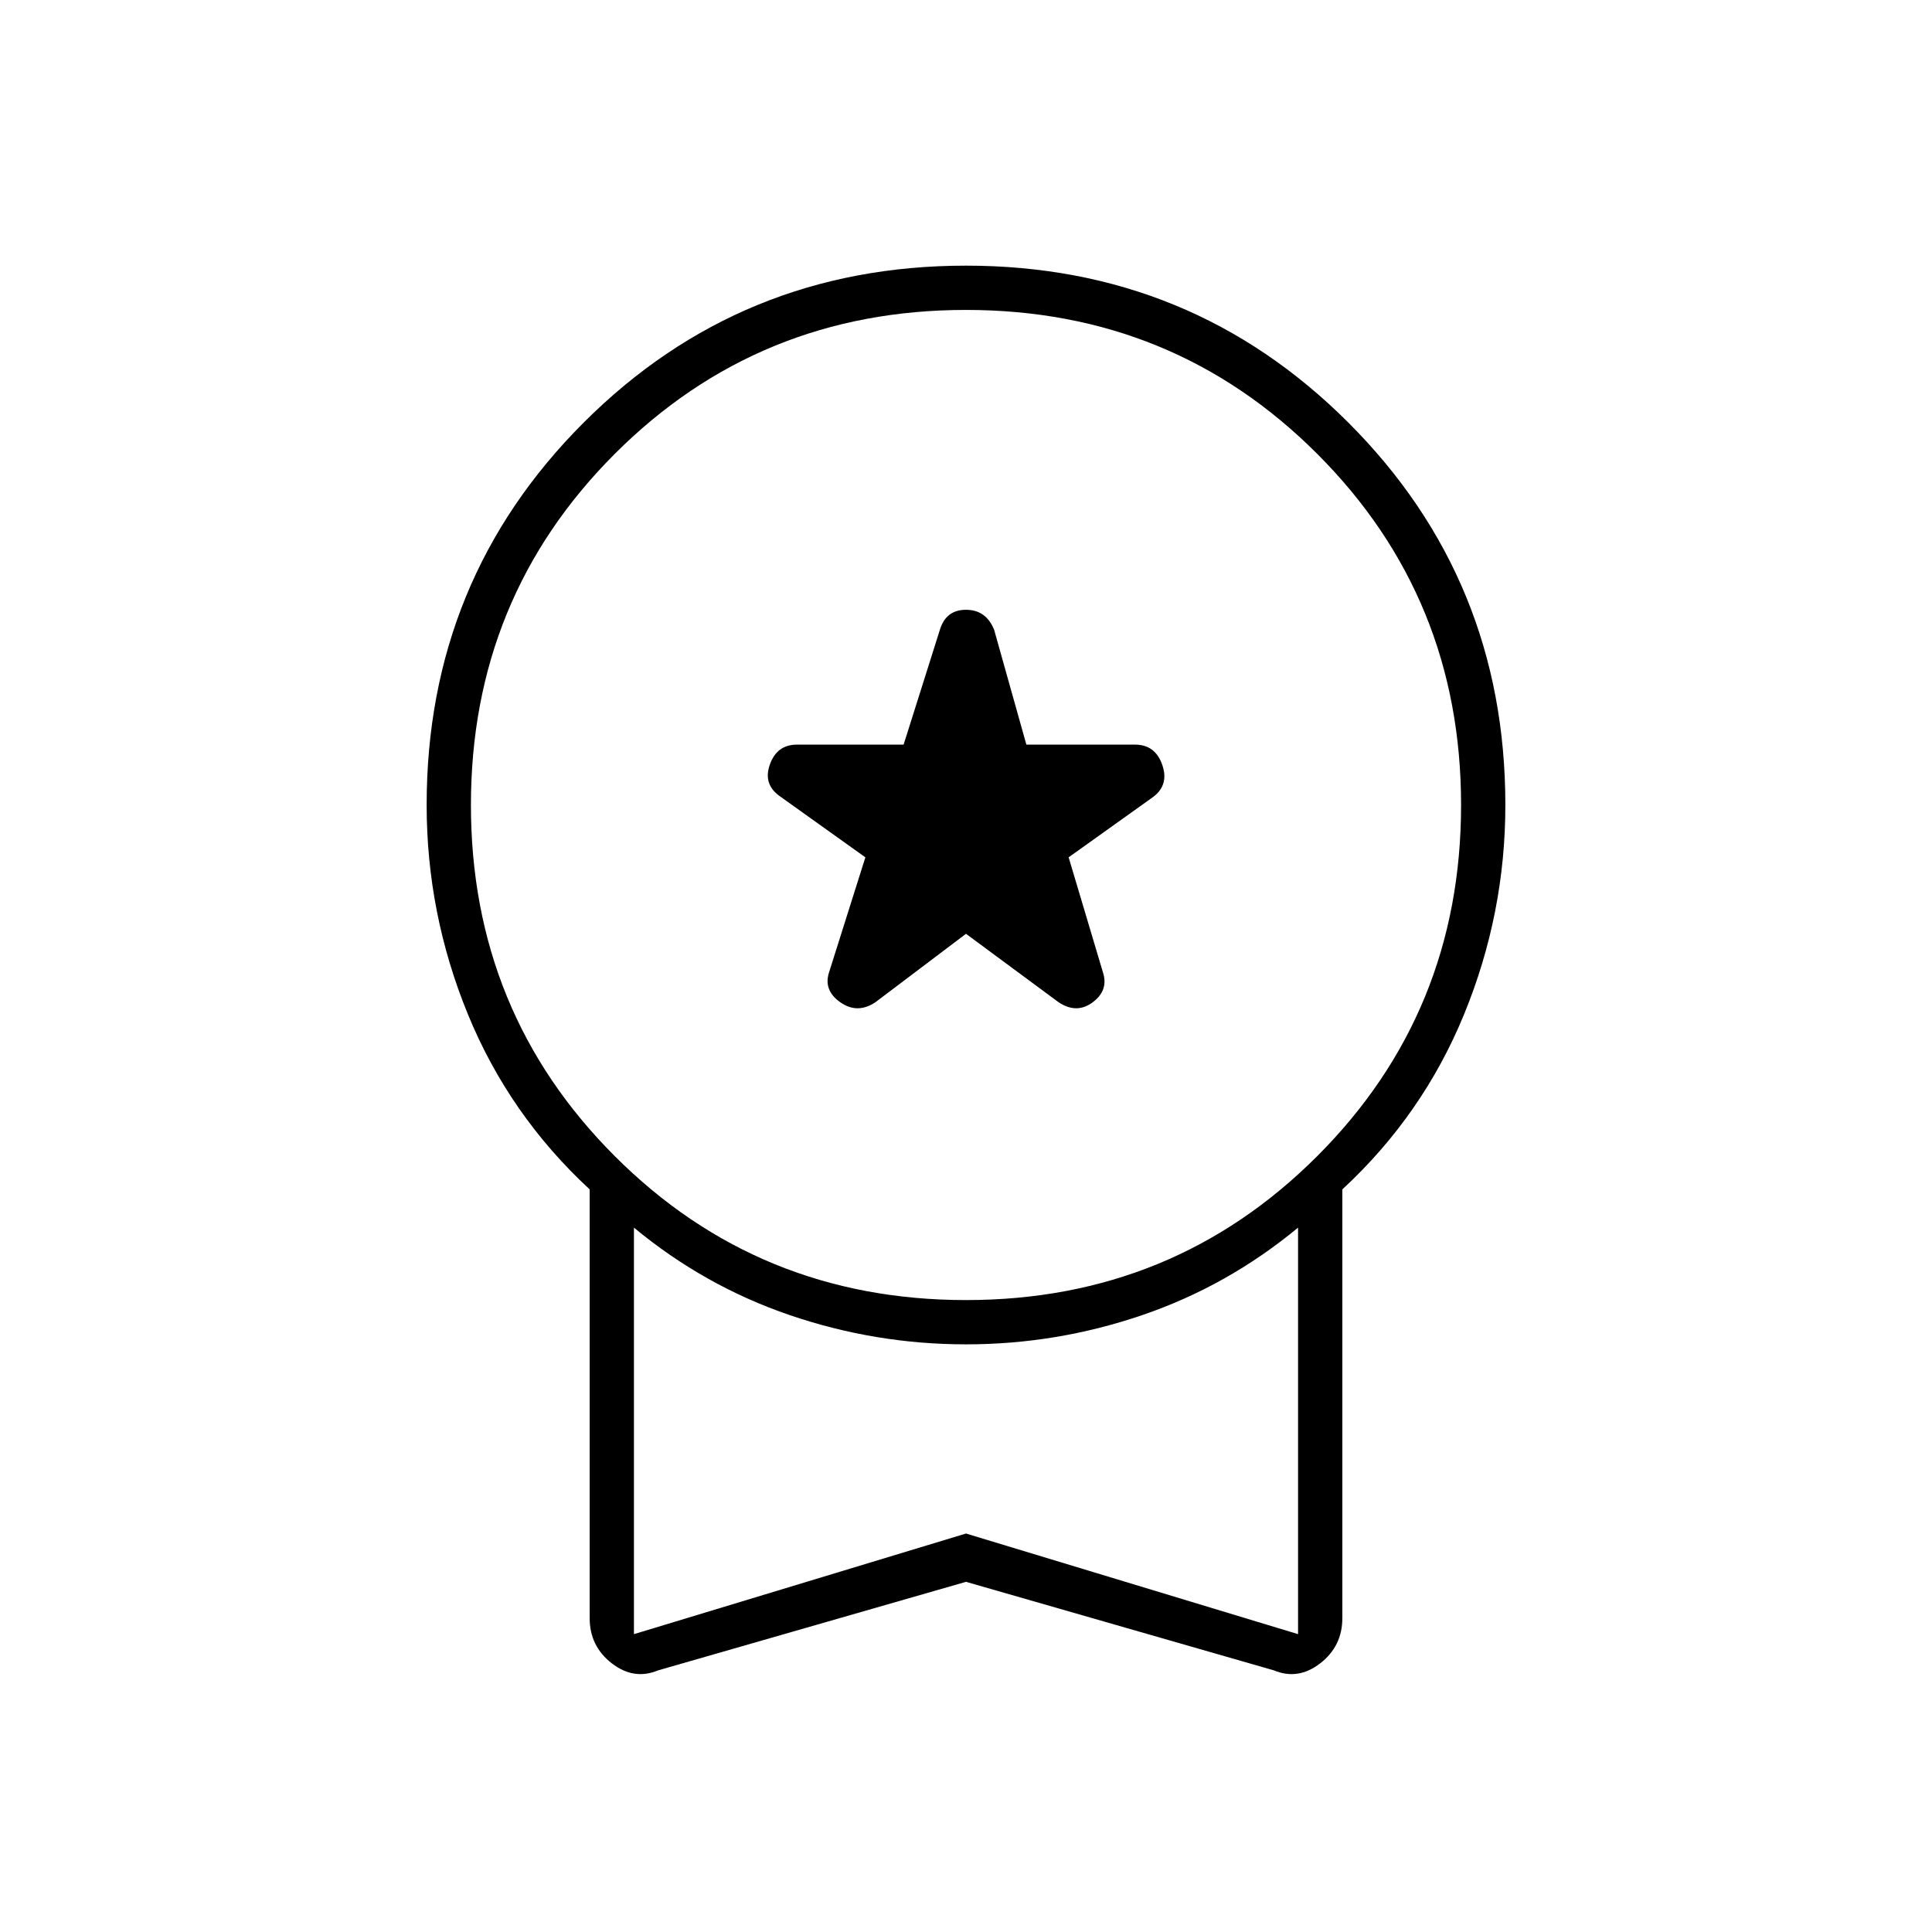 <svg xmlns="http://www.w3.org/2000/svg" width="48" height="48" viewBox="0 -960 960 960"><path d="m435-462 45-34 46 34q9 6 17 0t5-15l-17-57 42-30q8-6 4.5-16T564-590h-54l-16-57q-4-10-14-10t-13 10l-18 57h-53q-10 0-13.5 10t5.5 16l42 30-18 57q-3 9 5.5 15t17.5 0ZM327-130q-12 5-23-3.5T293-156v-213q-40-37-60.5-87T212-560q0-112 78-190t190-78q112 0 190 78t78 190q0 54-20.5 104T667-369v213q0 14-11 22.5t-23 3.5l-153-44-153 44Zm153-184q103 0 174.5-71.5T726-560q0-103-71.5-174.5T480-806q-103 0-174.5 71.5T234-560q0 103 71.5 174.5T480-314ZM315-148l165-50 165 50v-202q-35 29-77.5 43.5T480-292q-45 0-87.5-14.5T315-350v202Zm165-101Z"/></svg>